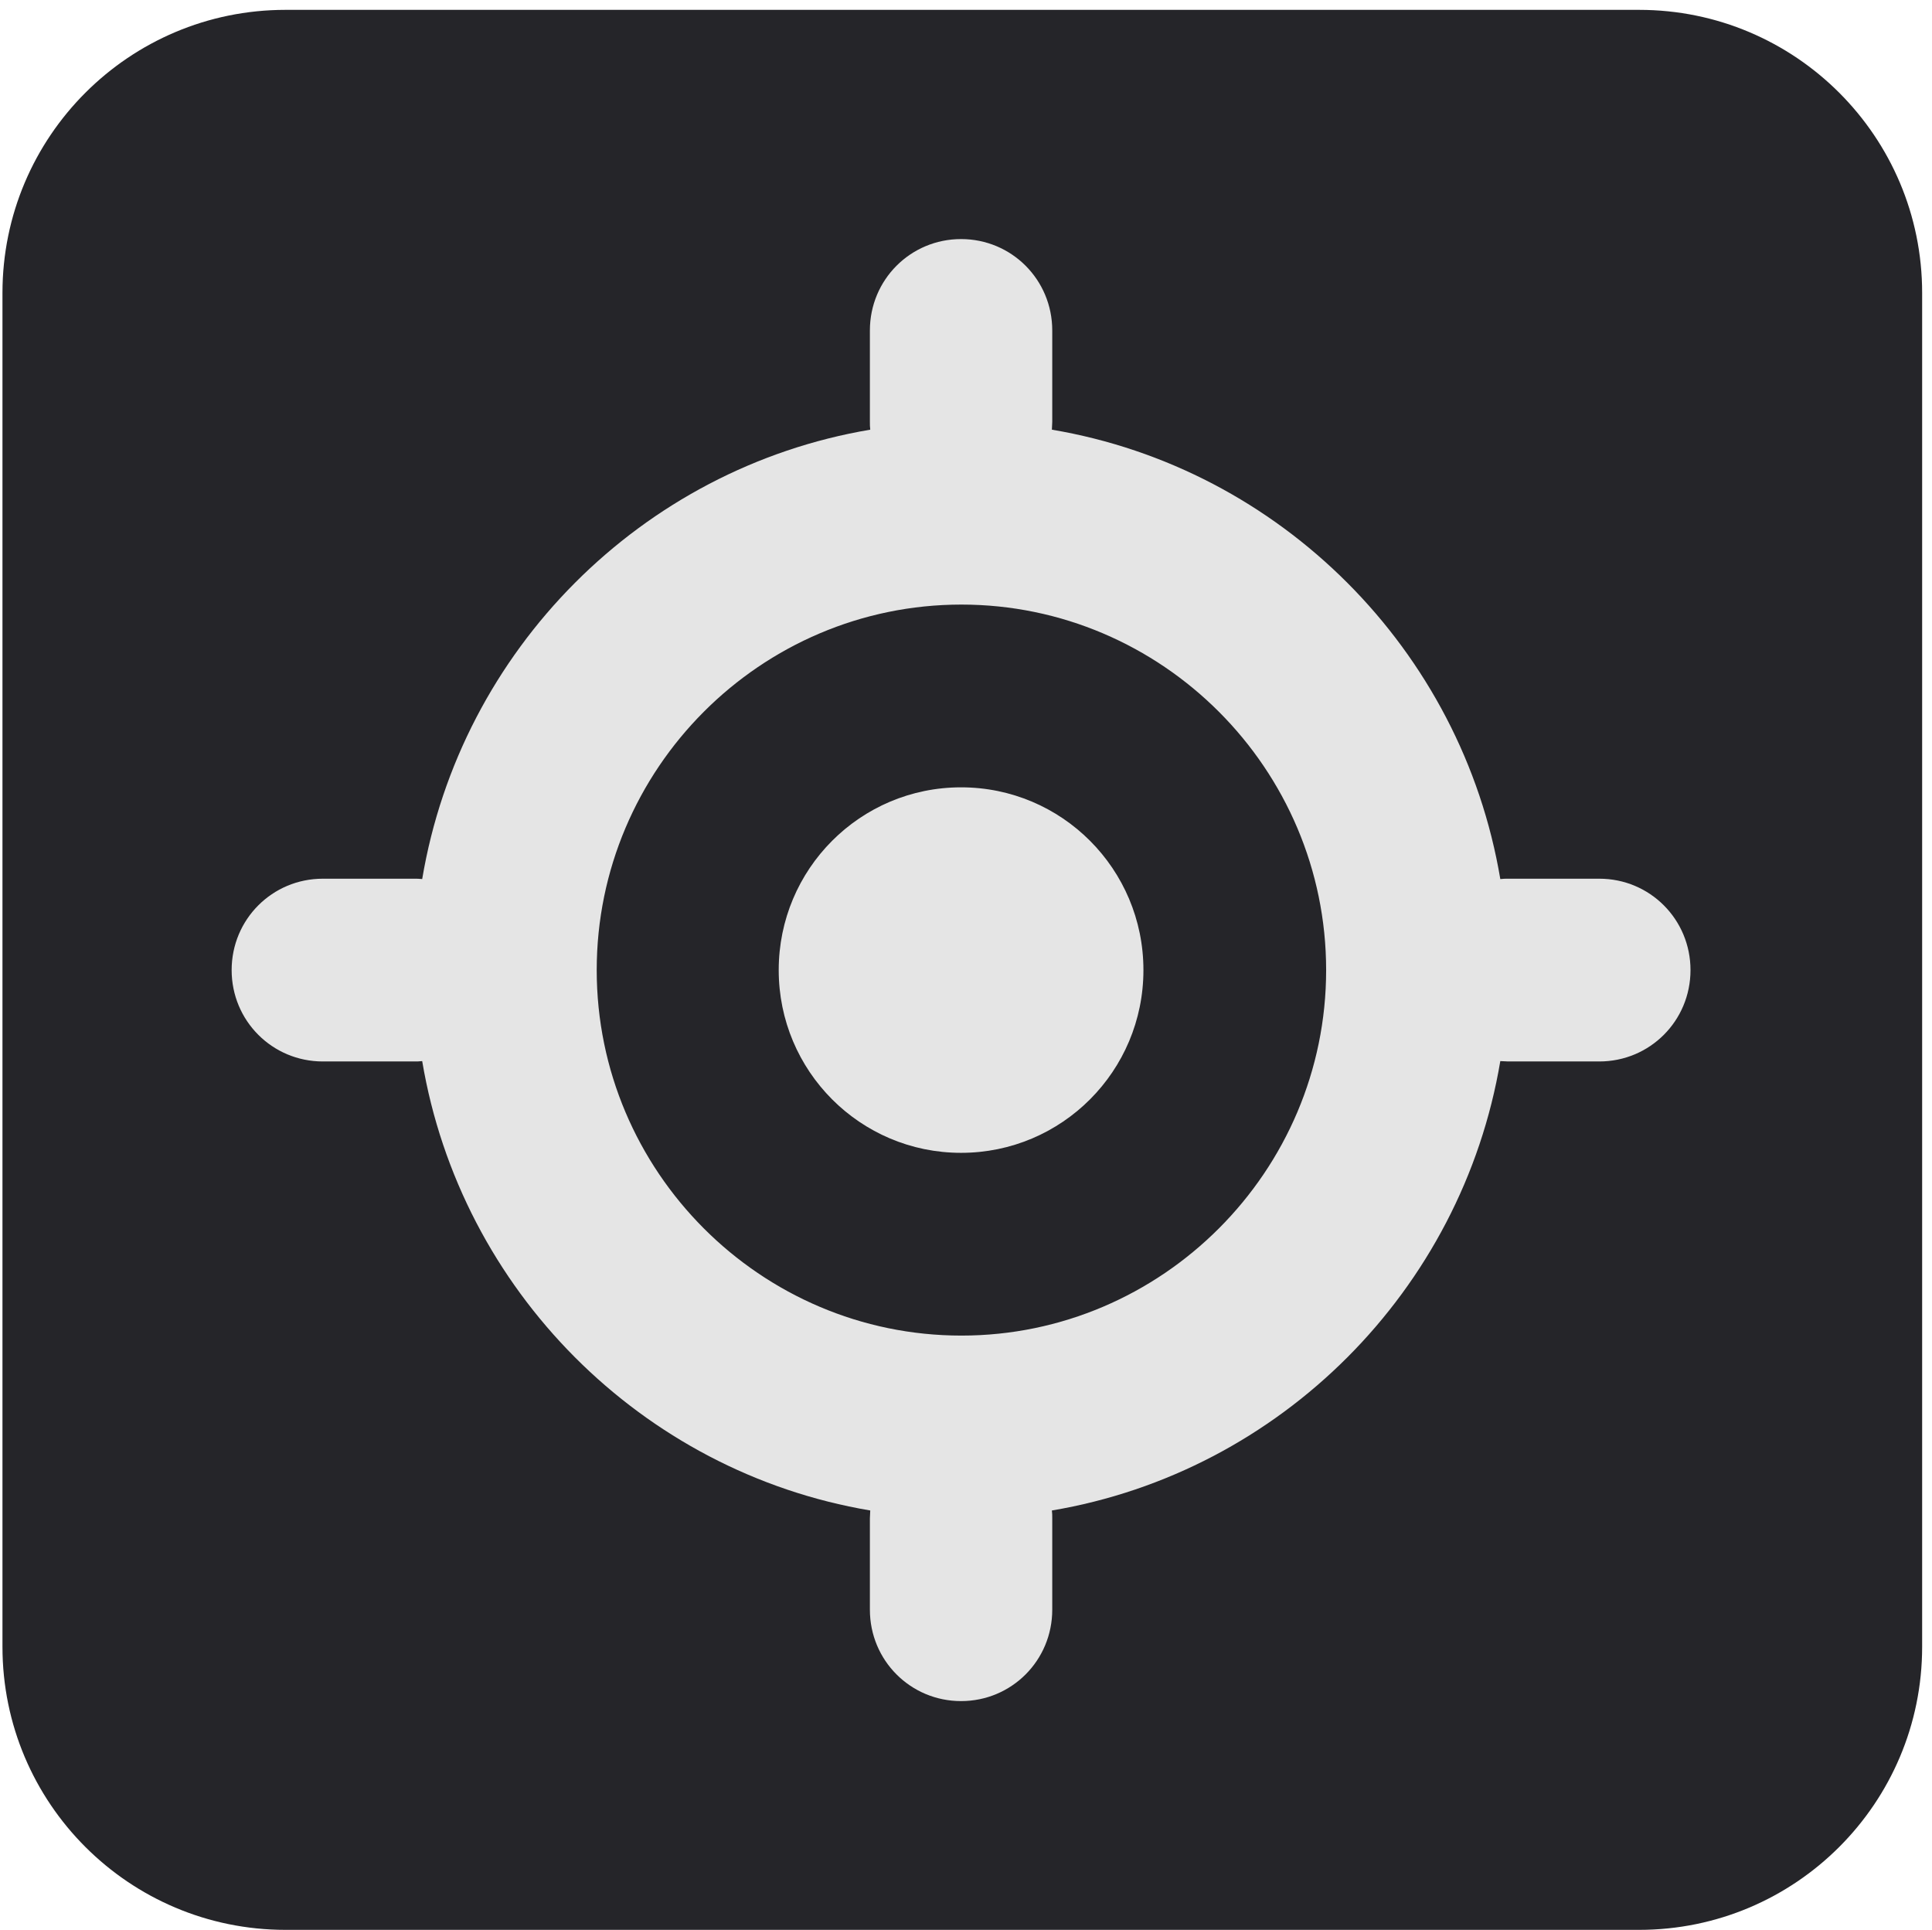 <svg width="784" height="783" xmlns="http://www.w3.org/2000/svg" xmlns:xlink="http://www.w3.org/1999/xlink" xml:space="preserve" overflow="hidden"><defs><clipPath id="clip0"><rect x="2195" y="559" width="784" height="783"/></clipPath><clipPath id="clip1"><rect x="2195" y="559" width="784" height="783"/></clipPath></defs><g clip-path="url(#clip0)" transform="translate(-2195 -559)"><g clip-path="url(#clip1)"><path d="M2196 677.848C2196 614.419 2247.42 563 2310.85 563L2860.15 563C2923.58 563 2975 614.419 2975 677.848L2975 1227.15C2975 1290.58 2923.58 1342 2860.15 1342L2310.85 1342C2247.42 1342 2196 1290.58 2196 1227.15Z" fill="#252529" fill-rule="evenodd" fill-opacity="1"/><g><g><g><path d="M296 0C275.477 0 259 16.477 259 37L259 74C259 75.156 259 76.168 259.145 77.18 166.355 92.789 92.934 166.355 77.324 259.145 76.168 259 75.156 259 74 259L37 259C16.477 259-2.46469e-14 275.477-2.46469e-14 296-2.46469e-14 316.523 16.477 333 37 333L74 333C75.156 333 76.168 333 77.324 332.855 92.934 425.645 166.355 499.211 259.145 514.82 259.145 515.832 259 516.844 259 518L259 555C259 575.523 275.477 592 296 592 316.523 592 333 575.523 333 555L333 518C333 516.844 333 515.832 332.855 514.82 425.645 499.211 499.211 425.645 514.82 332.855 515.977 332.855 516.988 333 518 333L555 333C575.523 333 592 316.523 592 296 592 275.477 575.523 259 555 259L518 259C516.988 259 515.977 259 514.82 259.145 499.211 166.355 425.645 92.789 332.855 77.18 332.855 76.168 333 75.012 333 74L333 37C333 16.477 316.523-1.64313e-14 296-1.64313e-14ZM296.145 148C377.516 148 444.144 214.484 444.144 296 444.144 377.516 377.516 444 296.145 444 214.629 444 148.145 377.516 148.145 296 148.145 214.484 214.629 148 296.145 148ZM296 222C255.098 222 222 255.098 222 296 222 336.902 255.098 370 296 370 336.902 370 370 336.902 370 296 370 255.098 336.902 222 296 222Z" fill="#E5E5E5" fill-rule="nonzero" fill-opacity="1" transform="matrix(1 0 0 1.002 2289 656)"/></g></g></g></g></g></svg>